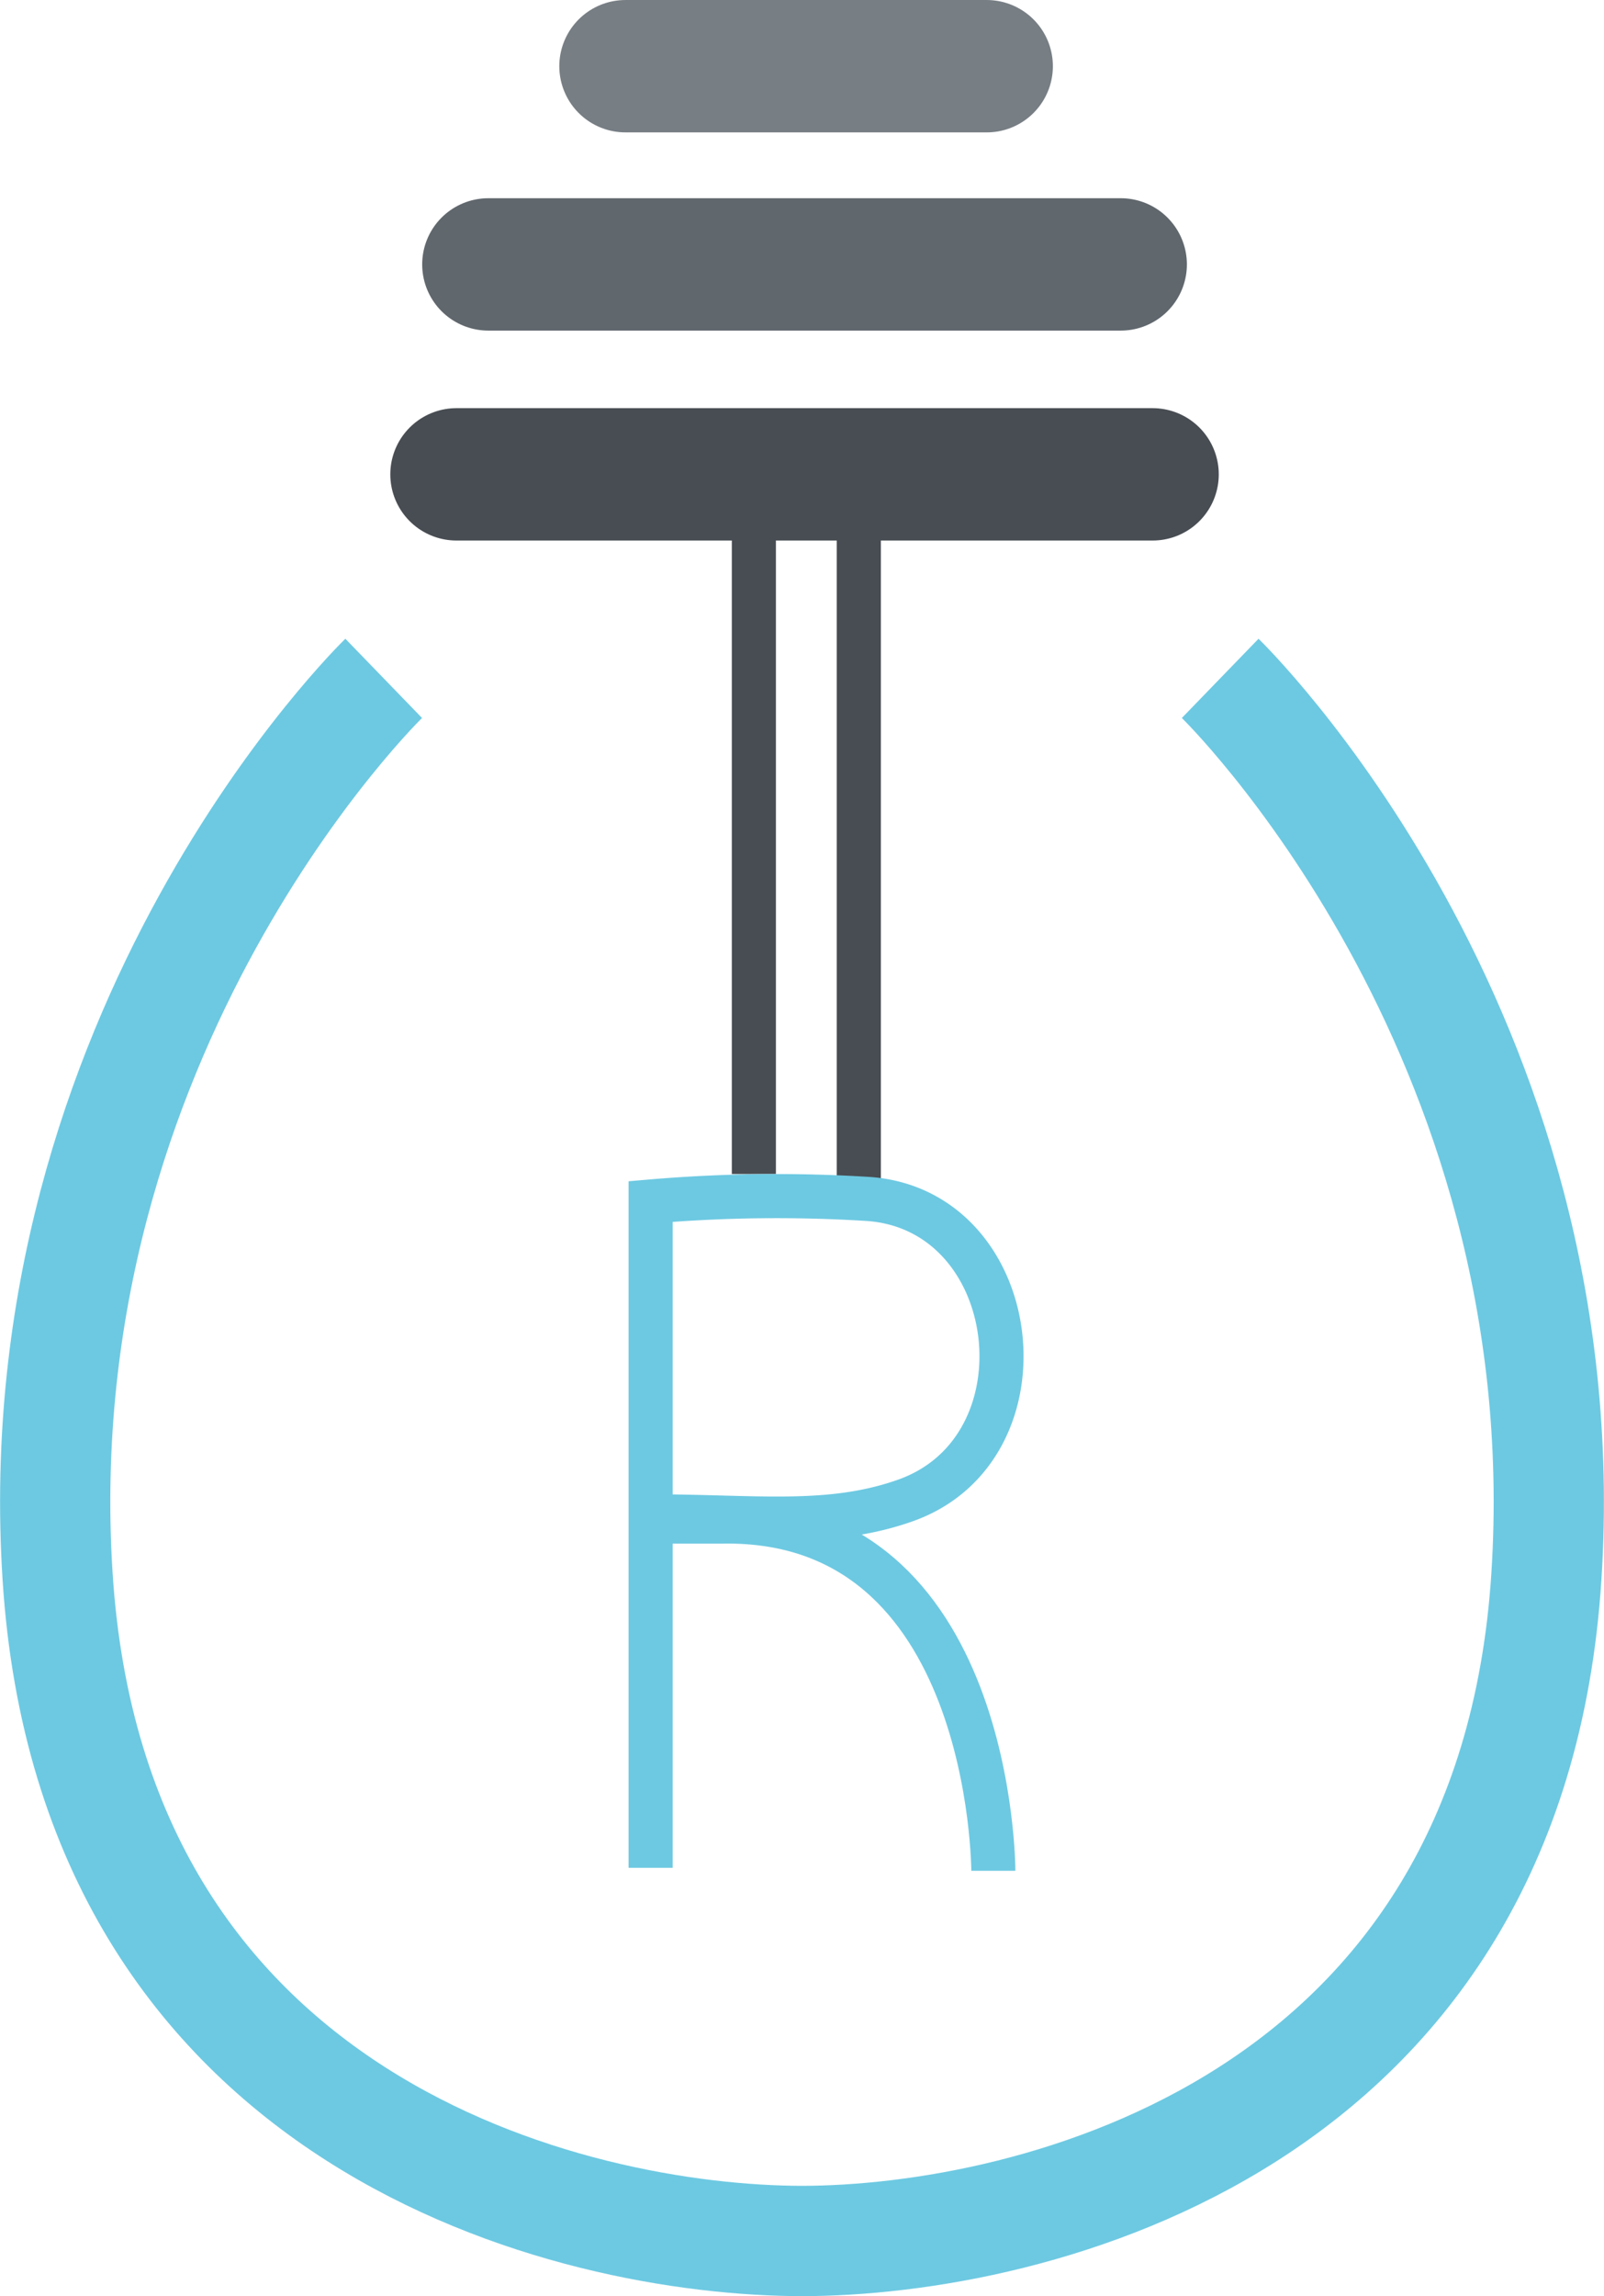<svg xmlns="http://www.w3.org/2000/svg" width="145.506" height="208.151" viewBox="0 0 145.506 208.151">
  <g id="Grupo_125" data-name="Grupo 125" transform="translate(570.524 -4762.516)">
    <g id="Grupo_2" data-name="Grupo 2" transform="translate(-692.189 4745.788)">
      <path id="Caminho_124" data-name="Caminho 124" d="M291.813,260.69s32.765,31.731,29.592,81.4-46.509,60.253-67.651,60.253h.254c-21.142,0-64.487-10.571-67.66-60.253s29.583-81.4,29.583-81.4" transform="translate(-59.459 -182.468)" fill="none" stroke="#6dc9e2" stroke-linejoin="bevel" stroke-width="10"/>
      <line id="Linha_37" data-name="Linha 37" y2="59.727" transform="translate(190.052 63.426)" fill="none" stroke="#484d53" stroke-miterlimit="10" stroke-width="4"/>
      <line id="Linha_38" data-name="Linha 38" y2="61.314" transform="translate(199.571 62.366)" fill="none" stroke="#484d53" stroke-miterlimit="10" stroke-width="4"/>
      <path id="Caminho_130" data-name="Caminho 130" d="M245.71,373.348v-60.4a133.748,133.748,0,0,1,19.809-.227c14.034,1.061,16.591,22.593,3.336,27.316-6.9,2.457-13.6,1.451-23.146,1.451" transform="translate(-65.023 -187.303)" fill="none" stroke="#6dc9e2" stroke-miterlimit="10" stroke-width="4"/>
      <path id="Caminho_131" data-name="Caminho 131" d="M276.825,376.658s0-32.094-24.587-31.659H246" transform="translate(-65.05 -190.342)" fill="none" stroke="#6dc9e2" stroke-miterlimit="10" stroke-width="4"/>
      <line id="Linha_39" data-name="Linha 39" x2="63.154" transform="translate(163.071 59.727)" fill="none" stroke="#484d53" stroke-linecap="round" stroke-miterlimit="10" stroke-width="12"/>
      <line id="Linha_40" data-name="Linha 40" x2="57.37" transform="translate(165.963 40.697)" fill="none" stroke="#60676d" stroke-linecap="round" stroke-miterlimit="10" stroke-width="12"/>
      <line id="Linha_41" data-name="Linha 41" x2="32.774" transform="translate(178.402 22.729)" fill="none" stroke="#777e84" stroke-linecap="round" stroke-miterlimit="10" stroke-width="12"/>
    </g>
  </g>
</svg>
